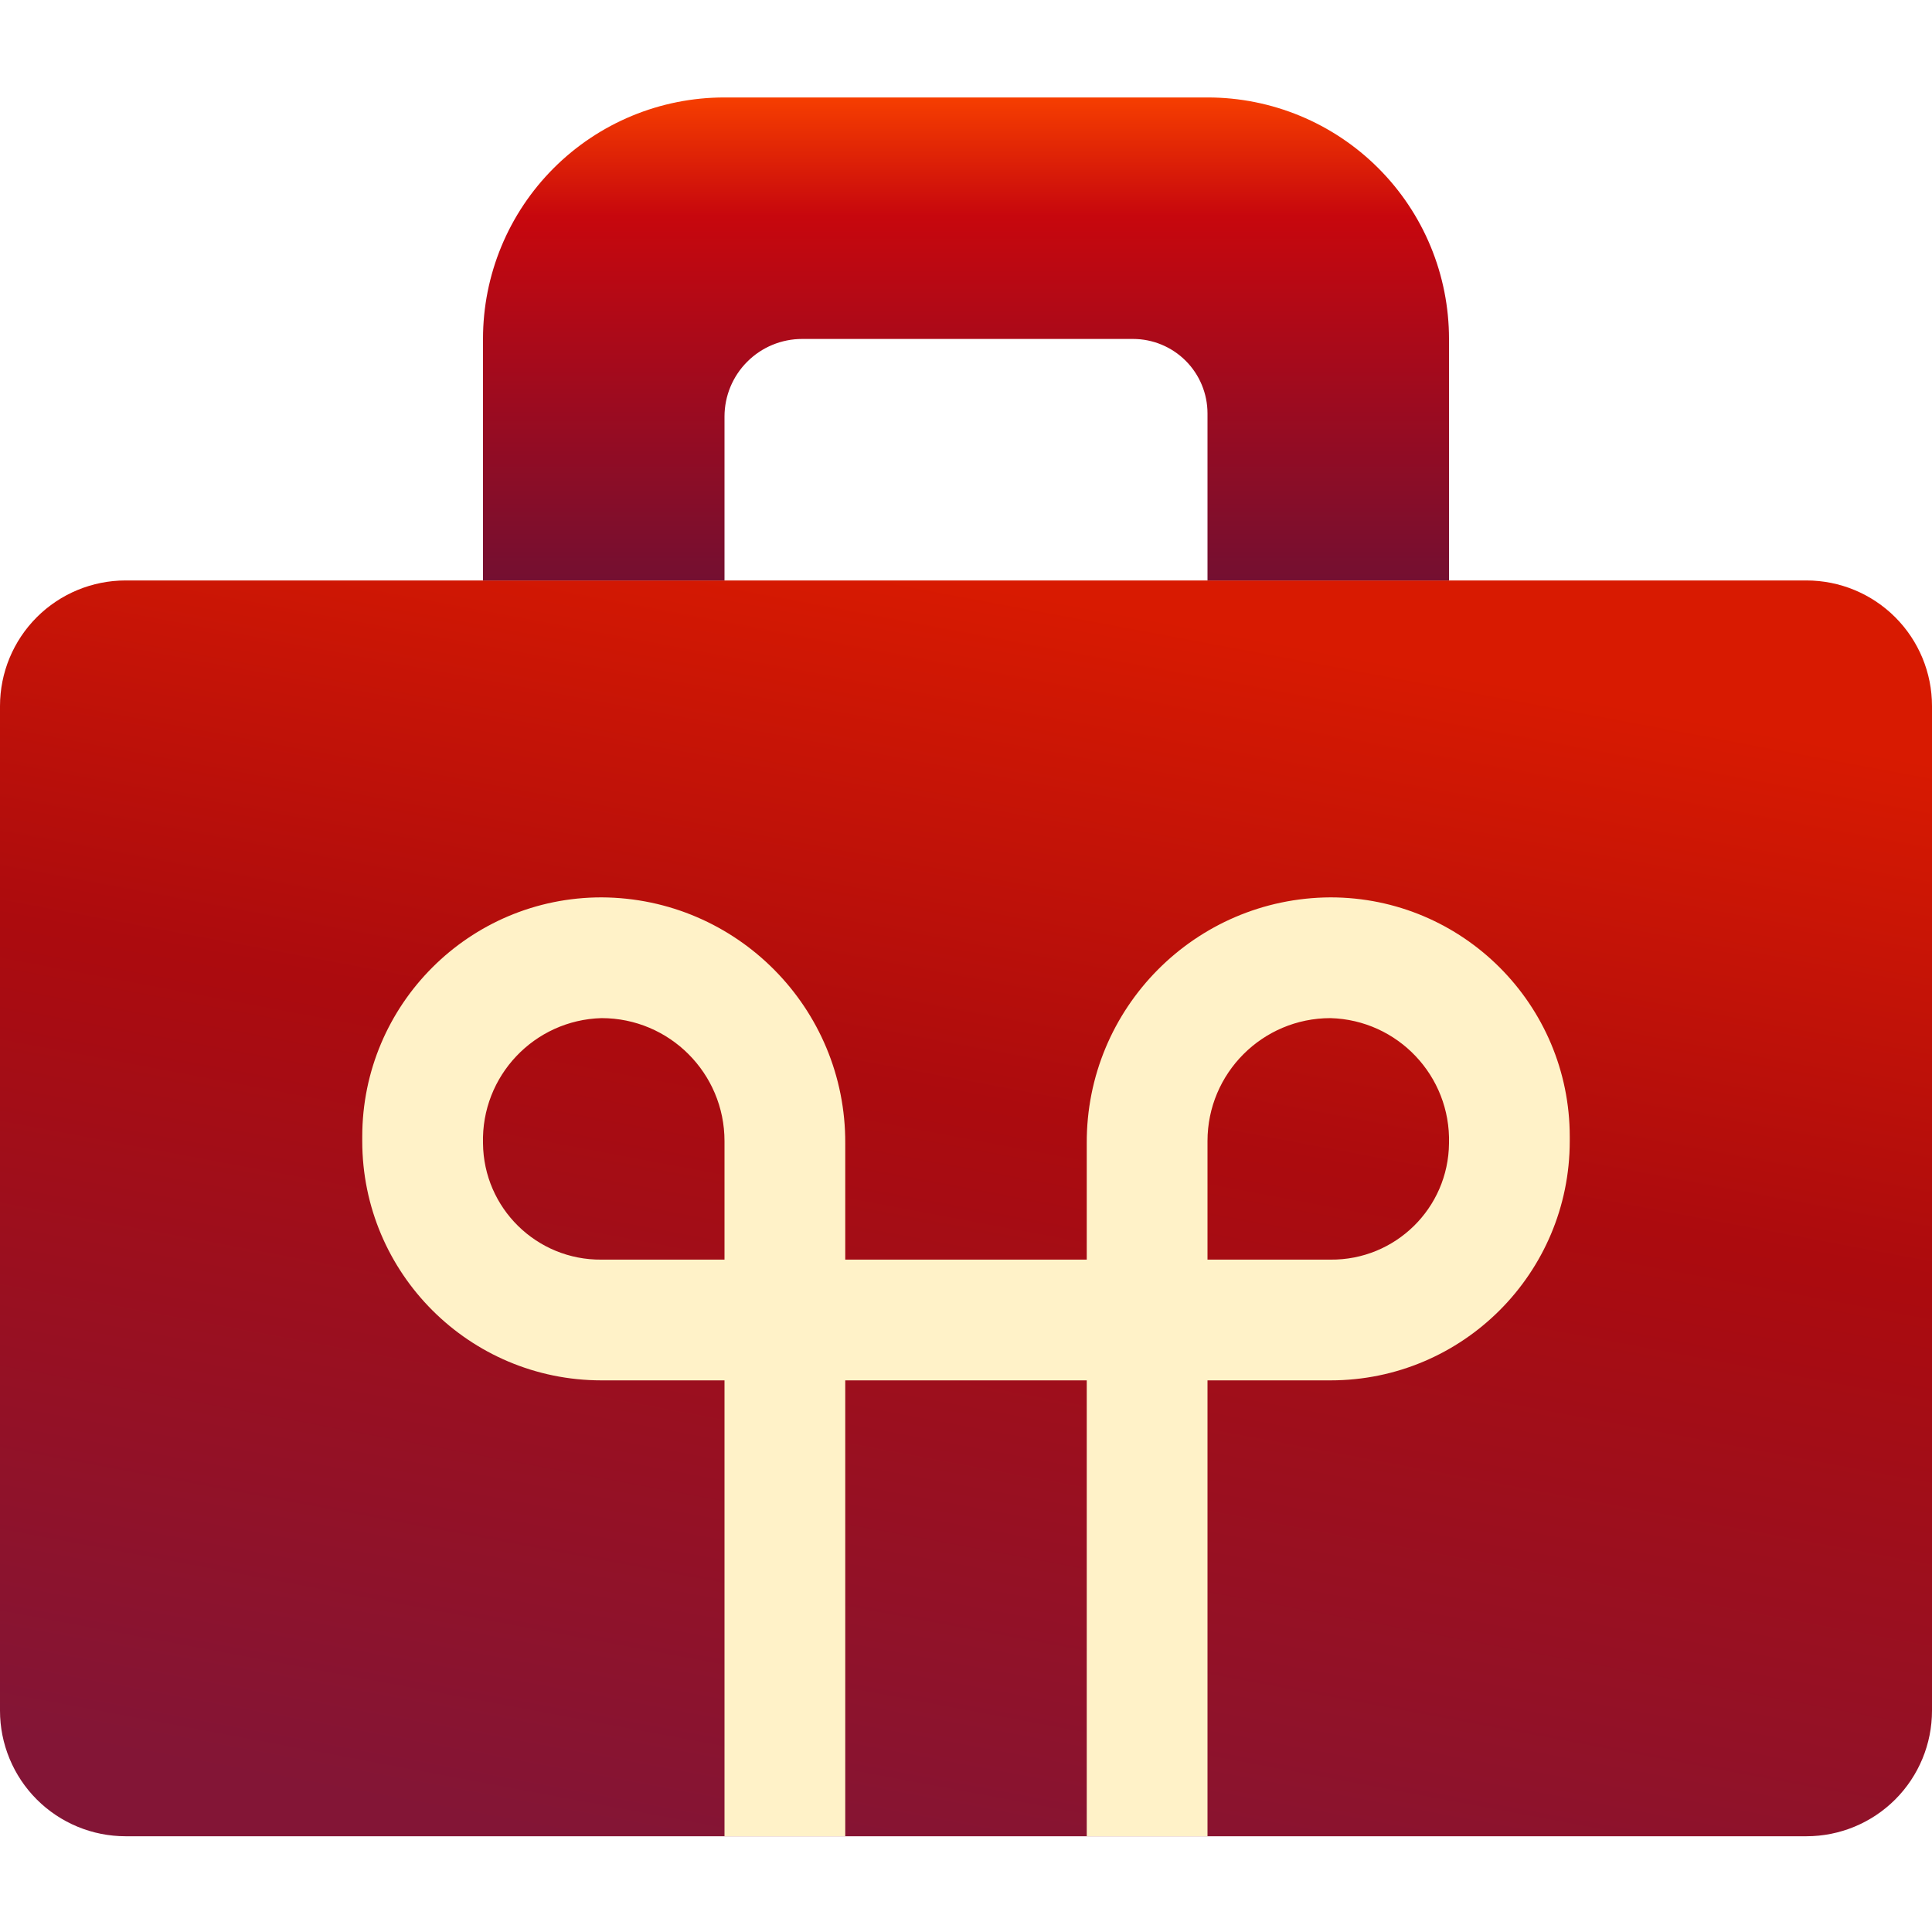 <svg width="140" height="140" viewBox="0 0 140 140" fill="none" xmlns="http://www.w3.org/2000/svg">
<g clip-path="url(#clip0_138_26)">
<path d="M0 51.162V123.962C-6.08009e-07 125.157 0.235 126.34 0.693 127.444C1.15 128.548 1.82 129.552 2.665 130.397C3.51 131.242 4.514 131.912 5.618 132.369C6.722 132.827 7.905 133.062 9.1 133.062H130.9C133.313 133.062 135.628 132.103 137.335 130.397C139.041 128.69 140 126.375 140 123.962V51.162C140 48.748 139.041 46.434 137.335 44.727C135.628 43.021 133.313 42.062 130.9 42.062H9.1C6.687 42.062 4.372 43.021 2.665 44.727C0.959 46.434 1.7542e-07 48.748 0 51.162Z" fill="url(#paint0_linear_138_26)"/>
<path d="M35 24.551V42.062H105V24.551C105 22.255 104.548 19.98 103.669 17.858C102.79 15.736 101.502 13.809 99.877 12.184C96.598 8.905 92.149 7.062 87.511 7.062H52.489C50.193 7.062 47.918 7.514 45.796 8.393C43.675 9.272 41.746 10.56 40.123 12.184C38.498 13.809 37.21 15.736 36.331 17.858C35.452 19.98 35 22.255 35 24.551ZM58.125 24.562H82.102C83.534 24.562 84.907 25.131 85.919 26.143C86.931 27.155 87.5 28.528 87.5 29.96V42.062H52.5V30.187C52.5 28.695 53.093 27.265 54.148 26.21C55.203 25.155 56.633 24.562 58.125 24.562Z" fill="url(#paint1_linear_138_26)"/>
<path d="M43.59 65.027C34.013 65.027 26.25 72.791 26.25 82.367V82.687C26.25 92.264 34.013 100.027 43.59 100.027H52.5V133.062H61.25V100.027H70H78.75V133.062H87.5V100.027H96.41C105.987 100.027 113.75 92.264 113.75 82.687V82.367C113.75 72.791 105.987 65.027 96.41 65.027C86.612 65.073 78.705 73.052 78.75 82.851V91.277H70H61.25V82.851C61.295 73.052 53.389 65.073 43.59 65.027ZM43.59 73.777C48.511 73.777 52.5 77.766 52.5 82.687V91.277H43.59C38.891 91.323 35.045 87.55 35 82.851C34.867 77.973 38.712 73.911 43.59 73.777ZM96.41 73.777C101.288 73.911 105.133 77.973 105 82.851C104.955 87.55 101.109 91.323 96.41 91.277H87.5V82.687C87.5 77.766 91.489 73.777 96.41 73.777Z" fill="#FFF2C8"/>
</g>
<defs>
<linearGradient id="paint0_linear_138_26" x1="52.5" y1="135.413" x2="70" y2="42.062" gradientUnits="userSpaceOnUse">
<stop stop-color="#831536"/>
<stop offset="0.612" stop-color="#AC0B0E"/>
<stop offset="1" stop-color="#D81A01"/>
</linearGradient>
<linearGradient id="paint1_linear_138_26" x1="70" y1="42.062" x2="70" y2="7.062" gradientUnits="userSpaceOnUse">
<stop stop-color="#740F31"/>
<stop offset="0.754" stop-color="#C7070D"/>
<stop offset="1" stop-color="#F63E00"/>
</linearGradient>
<clipPath id="clip0_138_26">
<rect width="140" height="140" fill="white"/>
</clipPath>
</defs>
</svg>
